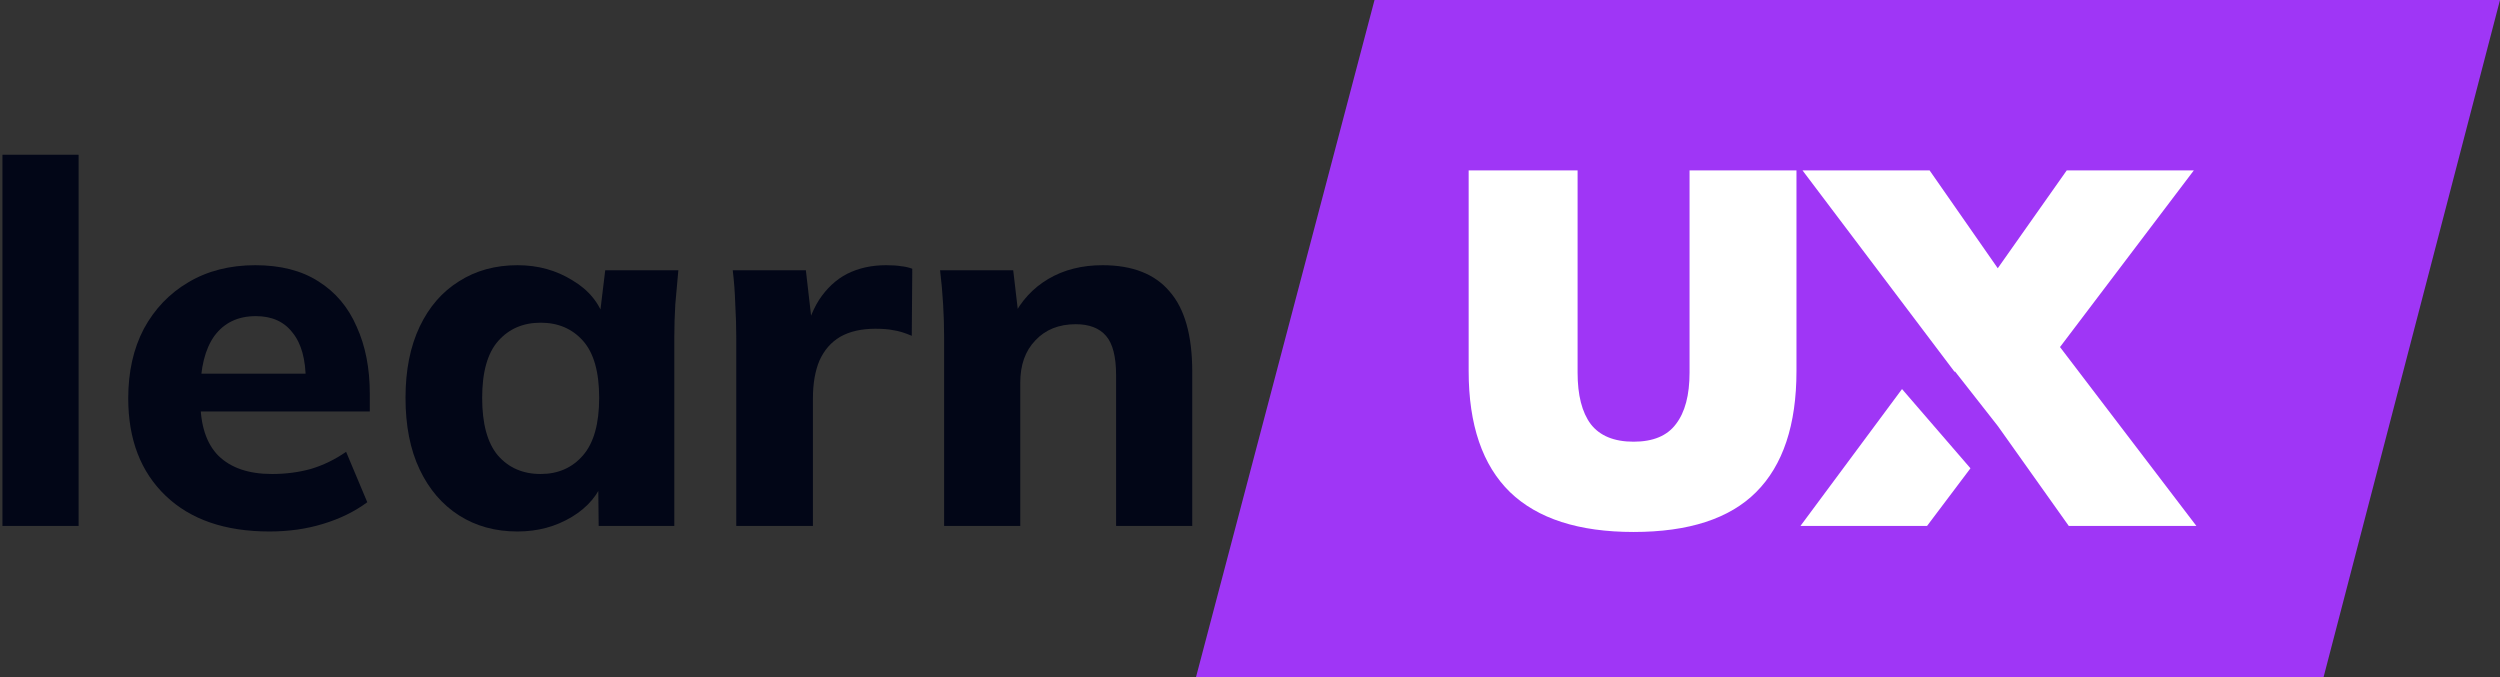 <svg width="347" height="94" viewBox="0 0 347 94" fill="none" xmlns="http://www.w3.org/2000/svg">
<rect x="0" y="0" width="347" height="94" fill="#333333" stroke="none"/>
<path d="M190.783 0H347L322.507 94H166L190.783 0Z" fill="#9F36F6"/>
<path d="M0.34 73.001V21.48H10.91V73.001H0.34Z" fill="#020617"/>
<path d="M37.399 73.77C31.239 73.77 26.432 72.114 22.979 68.8C19.526 65.487 17.799 60.984 17.799 55.291C17.799 51.604 18.522 48.384 19.969 45.63C21.462 42.877 23.515 40.73 26.129 39.191C28.789 37.604 31.892 36.81 35.439 36.81C38.939 36.81 41.855 37.557 44.189 39.05C46.569 40.544 48.342 42.644 49.509 45.35C50.722 48.011 51.329 51.114 51.329 54.66V57.111H26.479V51.861H43.629L42.439 52.84C42.439 49.901 41.832 47.684 40.619 46.191C39.452 44.651 37.749 43.88 35.509 43.88C33.035 43.88 31.122 44.791 29.769 46.611C28.462 48.431 27.809 51.044 27.809 54.45V55.571C27.809 59.024 28.649 61.59 30.329 63.27C32.056 64.951 34.529 65.79 37.749 65.79C39.662 65.79 41.459 65.557 43.139 65.091C44.865 64.577 46.499 63.784 48.039 62.711L50.979 69.71C49.206 71.017 47.152 72.02 44.819 72.721C42.532 73.421 40.059 73.77 37.399 73.77Z" fill="#020617"/>
<path d="M71.825 73.77C68.745 73.77 66.038 73.024 63.705 71.531C61.372 70.037 59.552 67.914 58.245 65.16C56.938 62.407 56.285 59.094 56.285 55.221C56.285 51.394 56.938 48.104 58.245 45.35C59.552 42.597 61.372 40.497 63.705 39.05C66.038 37.557 68.745 36.81 71.825 36.81C74.672 36.81 77.215 37.511 79.455 38.91C81.742 40.264 83.235 42.107 83.935 44.441H83.165L84.005 37.511H94.155C94.015 39.05 93.875 40.614 93.735 42.2C93.642 43.74 93.595 45.257 93.595 46.751V73.001H83.095L83.025 66.35H83.865C83.118 68.591 81.625 70.387 79.385 71.74C77.145 73.094 74.625 73.77 71.825 73.77ZM75.045 65.79C77.472 65.79 79.432 64.927 80.925 63.2C82.418 61.474 83.165 58.814 83.165 55.221C83.165 51.627 82.418 48.99 80.925 47.31C79.432 45.63 77.472 44.791 75.045 44.791C72.618 44.791 70.659 45.63 69.165 47.31C67.672 48.99 66.925 51.627 66.925 55.221C66.925 58.814 67.648 61.474 69.095 63.2C70.588 64.927 72.572 65.79 75.045 65.79Z" fill="#020617"/>
<path d="M102.194 73.001V46.891C102.194 45.35 102.147 43.787 102.054 42.2C102.007 40.614 101.89 39.05 101.704 37.511H111.854L113.044 47.87H111.434C111.9 45.35 112.647 43.274 113.674 41.641C114.747 40.007 116.054 38.794 117.594 38.001C119.18 37.207 120.977 36.81 122.984 36.81C123.87 36.81 124.57 36.857 125.084 36.95C125.597 36.997 126.11 37.114 126.624 37.3L126.554 46.611C125.574 46.191 124.734 45.934 124.034 45.84C123.38 45.7 122.54 45.63 121.514 45.63C119.554 45.63 117.92 46.004 116.614 46.751C115.354 47.497 114.397 48.594 113.744 50.041C113.137 51.487 112.834 53.237 112.834 55.291V73.001H102.194Z" fill="#020617"/>
<path d="M131.043 73.001V46.751C131.043 45.257 130.996 43.74 130.903 42.2C130.81 40.614 130.67 39.05 130.483 37.511H140.633L141.403 44.09H140.563C141.73 41.757 143.386 39.961 145.533 38.7C147.68 37.441 150.176 36.81 153.023 36.81C157.176 36.81 160.28 38.024 162.333 40.45C164.433 42.831 165.483 46.541 165.483 51.581V73.001H154.913V52.071C154.913 49.504 154.446 47.684 153.513 46.611C152.58 45.537 151.18 45.001 149.313 45.001C146.98 45.001 145.113 45.747 143.713 47.24C142.313 48.687 141.613 50.647 141.613 53.12V73.001H131.043Z" fill="#020617"/>
<path d="M226.74 73.838C219.133 73.838 213.416 71.995 209.59 68.308C205.763 64.575 203.85 58.975 203.85 51.508V23.648H218.97V51.718C218.97 54.845 219.576 57.225 220.79 58.858C222.05 60.492 224.033 61.308 226.74 61.308C229.446 61.308 231.406 60.492 232.62 58.858C233.88 57.225 234.51 54.845 234.51 51.718V23.648H249.35V51.508C249.35 58.975 247.483 64.575 243.75 68.308C240.063 71.995 234.393 73.838 226.74 73.838Z" fill="white"/>
<path fill-rule="evenodd" clip-rule="evenodd" d="M264 54L249.905 72.998H267.475L273.5 65L264 54ZM268.704 48.178L271.325 51.648V51.519L277.31 59.15L287.145 72.998H304.855L285.928 48.172L304.505 23.648H286.865L277.289 37.233L267.825 23.648H250.185L268.704 48.178Z" fill="white"/>
</svg>
